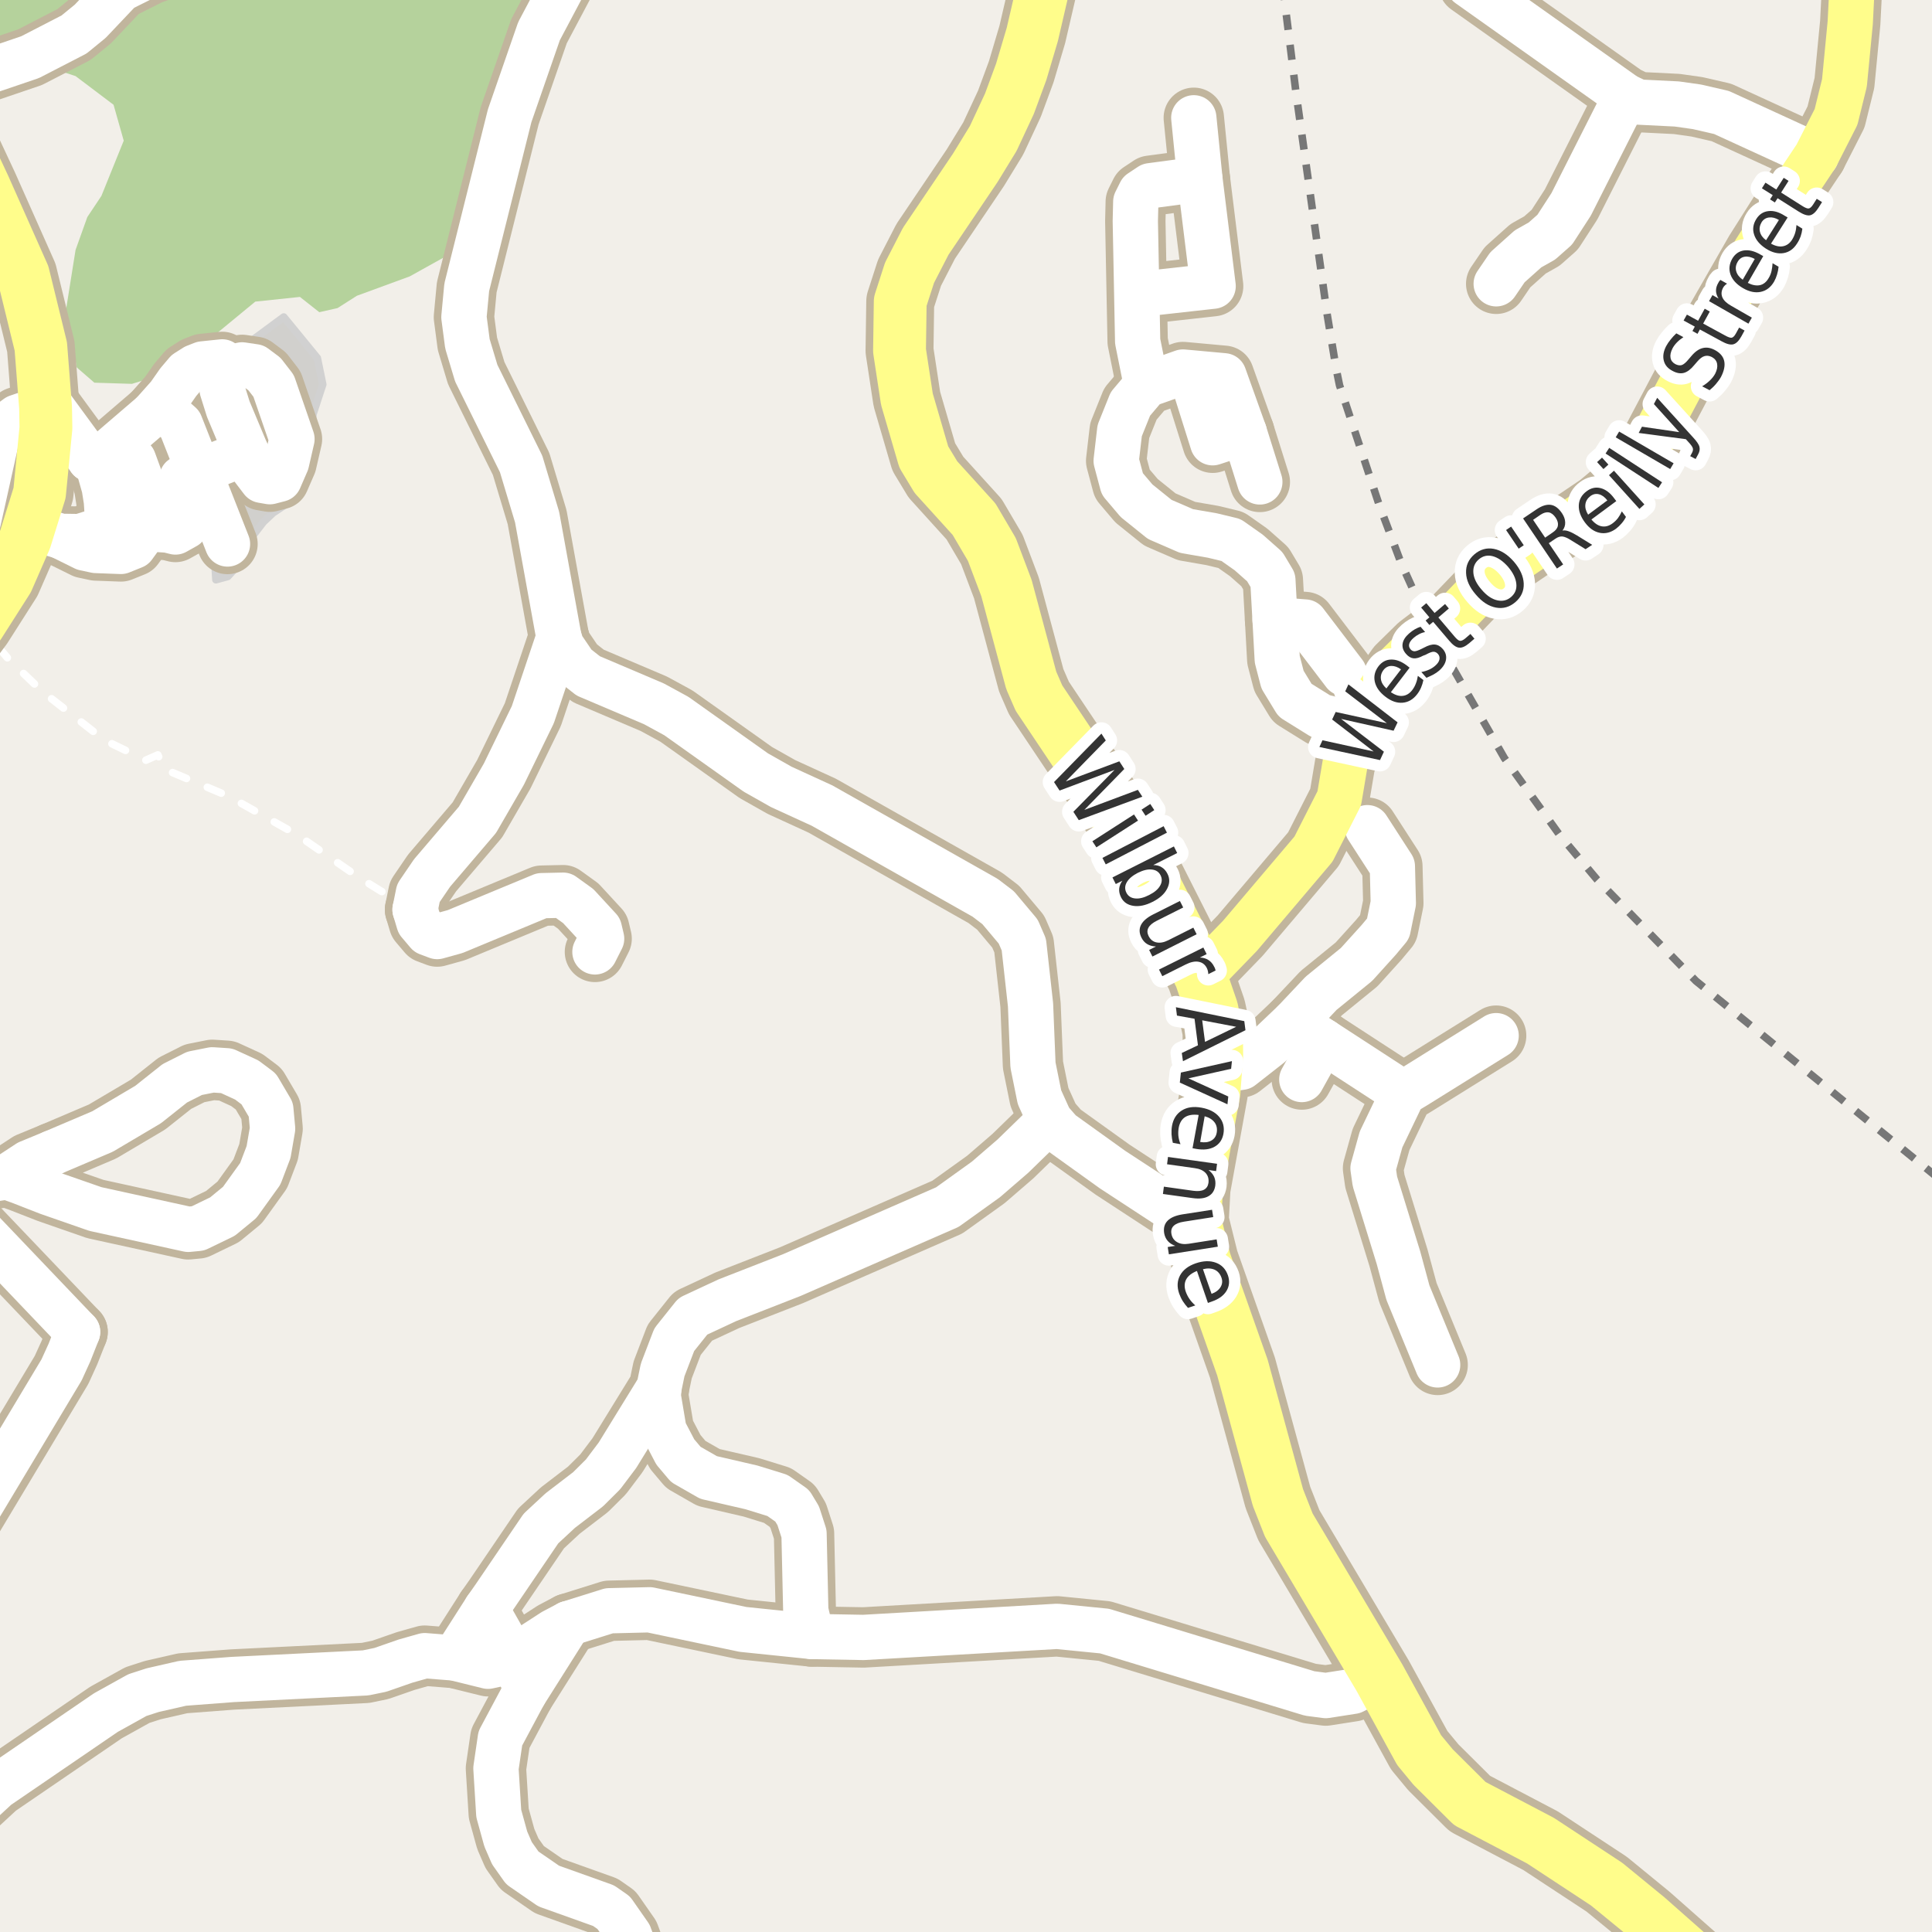 <?xml version="1.0" encoding="UTF-8"?>
<svg xmlns="http://www.w3.org/2000/svg" xmlns:xlink="http://www.w3.org/1999/xlink" width="256pt" height="256pt" viewBox="0 0 256 256" version="1.1">
<g id="surface2">
<rect x="0" y="0" width="256" height="256" style="fill:rgb(94.902%,93.725%,91.373%);fill-opacity:1;stroke:none;"/>
<path style=" stroke:none;fill-rule:evenodd;fill:rgb(70.98%,82.353%,61.176%);fill-opacity:1;" d="M -4 -4 L -3.926 -4 L -4 -3.879 L -4 5.508 L 10.012 10.082 L 15.047 13.883 L 16.395 18.641 L 13.438 25.957 L 11.57 28.762 L 10.012 33.117 L 8.77 40.902 L 10.168 48.684 L 12.504 50.707 L 17.484 50.863 L 23.555 48.992 L 28.535 44.324 L 33.828 39.965 L 39.742 39.344 L 42.309 41.367 L 44.723 40.824 L 47.293 39.188 L 54.297 36.621 L 59.199 33.895 L 61.922 29.379 L 63.09 23.391 L 65.191 13.582 L 69.473 4.164 L 73.516 -3.848 L 73.605 -4 Z M -4 -4 "/>
<path style=" stroke:none;fill-rule:evenodd;fill:rgb(81.961%,81.569%,80.392%);fill-opacity:1;" d="M 10.234 61.379 L 11.02 70.172 L 14.328 69.918 L 25.891 69.027 L 26.031 70.598 L 28.25 70.957 L 28.609 76.82 L 30.18 76.391 L 31.754 74.672 L 33.469 71.027 L 34.898 69.168 L 36.188 67.953 L 38.543 66.383 L 39.547 64.453 L 40.832 60.234 L 41.477 54.871 L 42.766 50.941 L 42.047 47.438 L 37.598 42.004 L 33.219 45.238 L 31.914 46.203 L 30.18 46.488 L 28.25 46.148 L 25.711 47.469 L 14.594 57.801 L 13.094 58.875 L 11.52 58.805 Z M 10.234 61.379 "/>
<path style="fill:none;stroke-width:1;stroke-linecap:round;stroke-linejoin:round;stroke:rgb(81.961%,81.961%,81.961%);stroke-opacity:1;stroke-miterlimit:10;" d="M 10.234 61.379 L 11.02 70.172 L 14.328 69.918 L 25.891 69.027 L 26.031 70.598 L 28.25 70.957 L 28.609 76.82 L 30.18 76.391 L 31.754 74.672 L 33.469 71.027 L 34.898 69.168 L 36.188 67.953 L 38.543 66.383 L 39.547 64.453 L 40.832 60.234 L 41.477 54.871 L 42.766 50.941 L 42.047 47.438 L 37.598 42.004 L 33.219 45.238 L 31.914 46.203 L 30.18 46.488 L 28.25 46.148 L 25.711 47.469 L 14.594 57.801 L 13.094 58.875 L 11.52 58.805 L 10.234 61.379 "/>
<path style="fill:none;stroke-width:1;stroke-linecap:butt;stroke-linejoin:round;stroke:rgb(46.667%,46.667%,46.667%);stroke-opacity:1;stroke-dasharray:2,2;stroke-miterlimit:10;" d="M 190.562 85.109 L 199.332 100.441 L 206.676 110.664 L 211.582 116.504 L 224.723 129.984 L 257 156.242 "/>
<path style="fill:none;stroke-width:1;stroke-linecap:butt;stroke-linejoin:round;stroke:rgb(46.667%,46.667%,46.667%);stroke-opacity:1;stroke-dasharray:2,2;stroke-miterlimit:10;" d="M 169.949 -2 L 171.734 12.336 L 175.863 41.711 L 177.074 49.004 L 177.492 51.039 L 180.496 60.094 L 182.703 66.766 L 185.668 74.645 L 189.078 82.176 "/>
<path style="fill:none;stroke-width:1;stroke-linecap:butt;stroke-linejoin:round;stroke:rgb(46.667%,46.667%,46.667%);stroke-opacity:1;stroke-dasharray:2,2;stroke-miterlimit:10;" d="M 189.078 82.176 L 190.562 85.109 "/>
<path style="fill:none;stroke-width:1;stroke-linecap:round;stroke-linejoin:round;stroke:rgb(100%,100%,100%);stroke-opacity:1;stroke-dasharray:2,3;stroke-miterlimit:10;" d="M 54.996 120.527 L 50.449 118.055 L 47.609 116.301 L 39.406 110.633 L 30.34 105.527 L 21.742 101.895 L 20.918 100.027 L 19.32 100.734 L 13.844 98.074 L 5.641 91.656 L 1.098 87.301 L -2 83.641 "/>
<path style="fill:none;stroke-width:8;stroke-linecap:round;stroke-linejoin:round;stroke:rgb(75.686%,70.98%,61.569%);stroke-opacity:1;stroke-miterlimit:10;" d="M 175.324 137.953 L 172.496 143.043 "/>
<path style="fill:none;stroke-width:8;stroke-linecap:round;stroke-linejoin:round;stroke:rgb(75.686%,70.98%,61.569%);stroke-opacity:1;stroke-miterlimit:10;" d="M 26.352 62.453 L 32.668 59.98 "/>
<path style="fill:none;stroke-width:8;stroke-linecap:round;stroke-linejoin:round;stroke:rgb(75.686%,70.98%,61.569%);stroke-opacity:1;stroke-miterlimit:10;" d="M 164.871 57.293 L 166.934 63.859 "/>
<path style="fill:none;stroke-width:8;stroke-linecap:round;stroke-linejoin:round;stroke:rgb(75.686%,70.98%,61.569%);stroke-opacity:1;stroke-miterlimit:10;" d="M 158.996 23.734 L 158.184 15.609 "/>
<path style="fill:none;stroke-width:8;stroke-linecap:round;stroke-linejoin:round;stroke:rgb(75.686%,70.98%,61.569%);stroke-opacity:1;stroke-miterlimit:10;" d="M 168.953 82.109 L 172.934 82.422 L 178.121 89.23 "/>
<path style="fill:none;stroke-width:8;stroke-linecap:round;stroke-linejoin:round;stroke:rgb(75.686%,70.98%,61.569%);stroke-opacity:1;stroke-miterlimit:10;" d="M 20.242 54.816 L 22.371 52.422 L 23.621 50.637 L 24.727 49.332 L 25.855 48.617 L 26.855 48.223 L 29.445 47.953 L 30.43 48.742 "/>
<path style="fill:none;stroke-width:8;stroke-linecap:round;stroke-linejoin:round;stroke:rgb(75.686%,70.98%,61.569%);stroke-opacity:1;stroke-miterlimit:10;" d="M 171.453 135.434 L 175.324 137.953 L 185.934 144.855 "/>
<path style="fill:none;stroke-width:8;stroke-linecap:round;stroke-linejoin:round;stroke:rgb(75.686%,70.98%,61.569%);stroke-opacity:1;stroke-miterlimit:10;" d="M 14.359 70.816 L 16.863 70.691 L 19.234 70.289 L 20.367 69.688 L 20.352 68.223 L 17.707 60.984 L 13.434 62.129 "/>
<path style="fill:none;stroke-width:8;stroke-linecap:round;stroke-linejoin:round;stroke:rgb(75.686%,70.98%,61.569%);stroke-opacity:1;stroke-miterlimit:10;" d="M 8.055 71.066 L 11.199 72.621 L 12.699 72.941 L 16.023 73.066 L 17.707 72.387 L 19.234 70.289 L 20.598 70.137 L 22.246 70.242 L 23.246 70.492 L 24.586 69.742 L 24.461 68.043 L 24.246 66.863 L 23.926 65.043 L 24.105 63.359 L 25.102 62.789 L 26.352 62.453 "/>
<path style="fill:none;stroke-width:8;stroke-linecap:round;stroke-linejoin:round;stroke:rgb(75.686%,70.98%,61.569%);stroke-opacity:1;stroke-miterlimit:10;" d="M -9 156.289 L -0.262 165.441 L 10.281 176.492 "/>
<path style="fill:none;stroke-width:8;stroke-linecap:round;stroke-linejoin:round;stroke:rgb(75.686%,70.98%,61.569%);stroke-opacity:1;stroke-miterlimit:10;" d="M 5.941 52.723 L 11.895 60.844 L 12.949 61.555 L 13.809 64.594 L 14.094 66.383 L 14.328 69.918 L 10.574 71.102 L 8.055 71.066 L 3.848 69.809 "/>
<path style="fill:none;stroke-width:8;stroke-linecap:round;stroke-linejoin:round;stroke:rgb(75.686%,70.98%,61.569%);stroke-opacity:1;stroke-miterlimit:10;" d="M 11.895 60.844 L 12.949 60.574 L 14.398 59.84 L 15.738 58.68 L 20.242 54.816 L 22.137 54.676 L 23.891 56.211 L 26.352 62.453 L 30.145 72.082 "/>
<path style="fill:none;stroke-width:8;stroke-linecap:round;stroke-linejoin:round;stroke:rgb(75.686%,70.98%,61.569%);stroke-opacity:1;stroke-miterlimit:10;" d="M 29.285 49.887 L 30.43 48.742 L 32.074 48.348 L 33.754 48.598 L 35.043 49.562 L 36.258 51.133 L 38.688 58.176 L 37.973 61.285 L 37.008 63.504 L 35.758 63.828 L 34.719 63.648 L 33.574 62.145 L 32.668 59.98 L 30.25 54.211 L 29.43 51.602 L 29.285 49.887 "/>
<path style="fill:none;stroke-width:8;stroke-linecap:round;stroke-linejoin:round;stroke:rgb(75.686%,70.98%,61.569%);stroke-opacity:1;stroke-miterlimit:10;" d="M 161.07 141.91 L 164.496 141.418 L 168.246 138.48 L 171.453 135.434 L 175.059 131.609 L 179.746 127.793 L 182.684 124.543 L 183.934 123.043 L 184.621 119.668 L 184.496 114.797 L 181.184 109.672 "/>
<path style="fill:none;stroke-width:8;stroke-linecap:round;stroke-linejoin:round;stroke:rgb(75.686%,70.98%,61.569%);stroke-opacity:1;stroke-miterlimit:10;" d="M 190.496 180.859 L 186.559 171.293 L 185.309 166.668 L 182.184 156.547 L 181.934 154.797 L 182.996 150.98 L 185.934 144.855 L 187.496 143.922 L 198.246 137.23 "/>
<path style="fill:none;stroke-width:8;stroke-linecap:round;stroke-linejoin:round;stroke:rgb(75.686%,70.98%,61.569%);stroke-opacity:1;stroke-miterlimit:10;" d="M 151.906 51.008 L 150.746 45.23 L 150.625 39.043 L 150.434 29.297 L 150.496 26.734 L 151.121 25.48 L 152.434 24.609 L 158.996 23.734 L 160.746 37.918 L 150.625 39.043 "/>
<path style="fill:none;stroke-width:8;stroke-linecap:round;stroke-linejoin:round;stroke:rgb(75.686%,70.98%,61.569%);stroke-opacity:1;stroke-miterlimit:10;" d="M 245.465 -2.91 L 250.496 -5.66 L 255.246 -6.473 L 259.621 -6.348 L 264 -6.312 "/>
<path style="fill:none;stroke-width:8;stroke-linecap:round;stroke-linejoin:round;stroke:rgb(75.686%,70.98%,61.569%);stroke-opacity:1;stroke-miterlimit:10;" d="M -8.176 11.707 L 3.988 7.574 L 9.812 4.57 L 11.957 2.816 L 15.965 -1.414 L 19.902 -3.387 L 26.684 -5.828 L 29.012 -8.051 L 29.75 -9 "/>
<path style="fill:none;stroke-width:8;stroke-linecap:round;stroke-linejoin:round;stroke:rgb(75.686%,70.98%,61.569%);stroke-opacity:1;stroke-miterlimit:10;" d="M -9 206.145 L -5.062 203.57 L 8.156 181.52 L 9.199 179.23 L 10.281 176.492 "/>
<path style="fill:none;stroke-width:8;stroke-linecap:round;stroke-linejoin:round;stroke:rgb(75.686%,70.98%,61.569%);stroke-opacity:1;stroke-miterlimit:10;" d="M 64.41 213.18 L 68.043 219.602 "/>
<path style="fill:none;stroke-width:8;stroke-linecap:round;stroke-linejoin:round;stroke:rgb(75.686%,70.98%,61.569%);stroke-opacity:1;stroke-miterlimit:10;" d="M 75.336 215.121 L 69.441 224.453 "/>
<path style="fill:none;stroke-width:8;stroke-linecap:round;stroke-linejoin:round;stroke:rgb(75.686%,70.98%,61.569%);stroke-opacity:1;stroke-miterlimit:10;" d="M 215.426 12.75 L 208.18 27.086 L 206.012 30.434 L 204.312 31.938 L 202.473 32.973 L 199.746 35.414 L 198.254 37.605 "/>
<path style="fill:none;stroke-width:8;stroke-linecap:round;stroke-linejoin:round;stroke:rgb(75.686%,70.98%,61.569%);stroke-opacity:1;stroke-miterlimit:10;" d="M 78.832 126.133 L 79.719 124.379 L 79.414 123.094 L 76.617 120.059 L 74.613 118.617 L 71.773 118.68 L 60.309 123.438 L 57.93 124.098 L 56.672 123.625 L 55.508 122.25 L 54.996 120.527 "/>
<path style="fill:none;stroke-width:8;stroke-linecap:round;stroke-linejoin:round;stroke:rgb(75.686%,70.98%,61.569%);stroke-opacity:1;stroke-miterlimit:10;" d="M 54.996 120.527 L 55.438 118.336 L 57.254 115.672 L 63.266 108.629 L 66.762 102.582 L 70.605 94.691 L 74.055 84.422 "/>
<path style="fill:none;stroke-width:8;stroke-linecap:round;stroke-linejoin:round;stroke:rgb(75.686%,70.98%,61.569%);stroke-opacity:1;stroke-miterlimit:10;" d="M 107.562 216.844 L 106.77 213.434 L 106.539 203.223 L 105.77 200.844 L 104.977 199.527 L 103.02 198.152 L 99.57 197.086 L 93.887 195.773 L 90.879 194.051 L 89.48 192.391 L 87.988 189.539 L 87.223 185 L 87.312 183.902 "/>
<path style="fill:none;stroke-width:8;stroke-linecap:round;stroke-linejoin:round;stroke:rgb(75.686%,70.98%,61.569%);stroke-opacity:1;stroke-miterlimit:10;" d="M 6.039 53.984 L 2.285 55.27 L 0.68 56.457 L -0.395 57.961 L -2.863 69.047 L -5.285 74.402 L -6.988 77.031 L -9 79.258 "/>
<path style="fill:none;stroke-width:8;stroke-linecap:round;stroke-linejoin:round;stroke:rgb(75.686%,70.98%,61.569%);stroke-opacity:1;stroke-miterlimit:10;" d="M 240.656 20.66 L 228.102 14.902 L 224.84 14.152 L 222.184 13.777 L 217.082 13.523 L 215.426 12.75 L 194.605 -2.02 "/>
<path style="fill:none;stroke-width:8;stroke-linecap:round;stroke-linejoin:round;stroke:rgb(75.686%,70.98%,61.569%);stroke-opacity:1;stroke-miterlimit:10;" d="M 6.969 152.746 L 13.586 149.93 L 19.621 146.359 L 23.164 143.543 L 25.773 142.227 L 28.129 141.758 L 30.039 141.883 L 32.695 143.102 L 34.281 144.293 L 35.887 147.02 L 36.121 149.555 L 35.586 152.652 L 34.488 155.535 L 31.762 159.324 L 29.48 161.203 L 26.242 162.77 L 24.938 162.895 L 12.633 160.199 L 6.34 158.008 L 2.566 156.535 L 0.895 155.949 "/>
<path style="fill:none;stroke-width:8;stroke-linecap:round;stroke-linejoin:round;stroke:rgb(75.686%,70.98%,61.569%);stroke-opacity:1;stroke-miterlimit:10;" d="M 180.031 96.195 L 175.023 94.91 L 171.598 92.781 L 169.941 90.059 L 169.242 87.363 L 168.953 82.109 L 168.66 76.875 L 167.59 75.09 L 165.469 73.211 L 163.113 71.551 L 160.645 70.957 L 157.219 70.363 L 153.676 68.828 L 150.602 66.352 L 148.715 64.129 L 147.898 61.062 L 148.363 57.055 L 149.785 53.516 L 151.906 51.008 L 156.746 49.297 L 157.762 49.387 L 162.184 49.793 L 164.871 57.293 L 160.684 58.668 L 157.762 49.387 "/>
<path style="fill:none;stroke-width:8;stroke-linecap:round;stroke-linejoin:round;stroke:rgb(75.686%,70.98%,61.569%);stroke-opacity:1;stroke-miterlimit:10;" d="M -9 156.023 L -2.652 156.504 L 0.895 155.949 L 3.777 154.062 L 6.969 152.746 "/>
<path style="fill:none;stroke-width:8;stroke-linecap:round;stroke-linejoin:round;stroke:rgb(75.686%,70.98%,61.569%);stroke-opacity:1;stroke-miterlimit:10;" d="M 60.238 219.695 L 64.41 213.18 L 65.527 211.586 L 71.68 202.535 L 74.242 200.156 L 77.922 197.336 L 79.906 195.363 L 81.816 192.828 L 87.312 183.902 L 87.805 181.523 L 89.34 177.516 L 91.812 174.418 L 96.379 172.289 L 104.883 168.969 L 125.527 159.949 L 130.633 156.285 L 134.219 153.188 L 139.113 148.426 "/>
<path style="fill:none;stroke-width:8;stroke-linecap:round;stroke-linejoin:round;stroke:rgb(75.686%,70.98%,61.569%);stroke-opacity:1;stroke-miterlimit:10;" d="M 68.043 219.602 L 69.488 223.234 L 69.441 224.453 L 66.297 230.34 L 65.715 234.316 L 66.086 240.297 L 67.02 243.68 L 67.836 245.559 L 69.207 247.5 L 72.703 249.91 L 79.973 252.508 L 81.324 253.449 L 83.398 256.422 L 84.145 258.457 L 84.52 260.617 L 84.566 262.809 L 84.371 264 "/>
<path style="fill:none;stroke-width:8;stroke-linecap:round;stroke-linejoin:round;stroke:rgb(75.686%,70.98%,61.569%);stroke-opacity:1;stroke-miterlimit:10;" d="M 182.781 222.293 L 179.285 224.109 L 175.676 224.672 L 173.531 224.391 L 146.359 216.125 L 140.07 215.5 L 114.414 216.969 L 107.562 216.844 L 98.453 215.906 L 86.078 213.305 L 80.719 213.434 L 75.336 215.121 L 73.309 216.188 L 68.043 219.602 L 65.809 220.539 L 64.664 220.789 L 60.238 219.695 L 56.277 219.383 L 53.738 220.102 L 50.406 221.262 L 48.445 221.668 L 30.809 222.543 L 24.215 223.043 L 20.23 223.953 L 18.203 224.609 L 14.031 226.926 L -0.395 236.789 L -3.68 239.828 "/>
<path style="fill:none;stroke-width:8;stroke-linecap:round;stroke-linejoin:round;stroke:rgb(75.686%,70.98%,61.569%);stroke-opacity:1;stroke-miterlimit:10;" d="M 158.316 161.234 L 155.543 160.293 L 147.41 154.973 L 140.512 150.023 L 139.113 148.426 L 137.738 145.391 L 136.875 141.129 L 136.551 133.145 L 135.664 125.16 L 134.918 123.438 L 132.262 120.277 L 130.539 118.961 L 108.938 106.75 L 103.531 104.273 L 100.152 102.363 L 89.621 94.879 L 86.637 93.254 L 77.945 89.559 L 76.152 88.148 L 74.43 85.613 L 74.055 84.422 L 71.168 68.516 L 69.047 61.469 L 63.105 49.445 L 61.938 45.559 L 61.473 42.023 L 61.844 38.074 L 67.531 15.34 L 71.422 4.129 L 76.664 -5.766 L 78.59 -9 "/>
<path style="fill:none;stroke-width:8;stroke-linecap:round;stroke-linejoin:round;stroke:rgb(75.686%,70.98%,61.569%);stroke-opacity:1;stroke-miterlimit:10;" d="M 159.082 129.387 L 164.328 123.973 L 174.043 112.512 L 177.461 105.781 L 178.223 101.25 L 180.031 96.195 L 182.453 92.094 L 185.129 88.281 L 187.938 85.52 L 189.633 84.234 L 192.41 82 L 196.223 78.031 L 200.316 74.559 L 211.805 66.793 L 214.547 64.504 L 215.801 63.379 L 218.066 59.906 L 226.918 43.145 L 232.566 33.285 L 238.918 23.266 L 240.656 20.66 L 243.285 15.5 L 244.398 10.988 L 245.164 3.031 L 245.465 -2.91 L 245.578 -5.172 L 245.781 -9 "/>
<path style="fill:none;stroke-width:9;stroke-linecap:round;stroke-linejoin:round;stroke:rgb(75.686%,70.98%,61.569%);stroke-opacity:1;stroke-miterlimit:10;" d="M -10 92.445 L -2.77 82.73 L 0.98 76.844 L 3.336 71.457 L 3.848 69.809 L 5.246 65.32 L 6.086 56.707 L 6.039 53.984 L 5.941 52.723 L 5.41 45.906 L 3.078 36.387 L -2.117 24.703 L -6.125 16.125 L -8.176 11.707 L -10 7.5 "/>
<path style="fill:none;stroke-width:9;stroke-linecap:round;stroke-linejoin:round;stroke:rgb(75.686%,70.98%,61.569%);stroke-opacity:1;stroke-miterlimit:10;" d="M 230.914 265 L 226.543 261.371 L 218.316 254.105 L 212.887 249.66 L 204.125 243.898 L 194.758 238.98 L 189.91 234.16 L 188.047 231.906 L 182.781 222.293 L 170.781 202.098 L 169.336 198.434 L 164.629 181.211 L 159.621 167.027 L 158.316 161.766 L 158.547 157.445 L 160.855 144.762 L 161.07 141.91 L 161.227 139.879 L 161.191 136.625 L 160.574 133.711 L 159.082 129.387 L 149.762 110.945 L 143.727 101.551 L 137.668 92.5 L 136.645 90.152 L 133.359 77.91 L 131.426 72.805 L 129.07 68.797 L 124.016 63.223 L 122.406 60.559 L 120.168 52.887 L 119.191 46.469 L 119.285 39.953 L 120.52 36.133 L 122.664 31.969 L 129.234 22.23 L 131.609 18.348 L 133.754 13.746 L 135.316 9.516 L 136.785 4.57 L 140.168 -10 "/>
<path style="fill:none;stroke-width:6;stroke-linecap:round;stroke-linejoin:round;stroke:rgb(100%,100%,100%);stroke-opacity:1;stroke-miterlimit:10;" d="M 175.324 137.953 L 172.496 143.043 "/>
<path style="fill:none;stroke-width:6;stroke-linecap:round;stroke-linejoin:round;stroke:rgb(100%,100%,100%);stroke-opacity:1;stroke-miterlimit:10;" d="M 26.352 62.453 L 32.668 59.98 "/>
<path style="fill:none;stroke-width:6;stroke-linecap:round;stroke-linejoin:round;stroke:rgb(100%,100%,100%);stroke-opacity:1;stroke-miterlimit:10;" d="M 164.871 57.293 L 166.934 63.859 "/>
<path style="fill:none;stroke-width:6;stroke-linecap:round;stroke-linejoin:round;stroke:rgb(100%,100%,100%);stroke-opacity:1;stroke-miterlimit:10;" d="M 158.996 23.734 L 158.184 15.609 "/>
<path style="fill:none;stroke-width:6;stroke-linecap:round;stroke-linejoin:round;stroke:rgb(100%,100%,100%);stroke-opacity:1;stroke-miterlimit:10;" d="M 168.953 82.109 L 172.934 82.422 L 178.121 89.23 "/>
<path style="fill:none;stroke-width:6;stroke-linecap:round;stroke-linejoin:round;stroke:rgb(100%,100%,100%);stroke-opacity:1;stroke-miterlimit:10;" d="M 20.242 54.816 L 22.371 52.422 L 23.621 50.637 L 24.727 49.332 L 25.855 48.617 L 26.855 48.223 L 29.445 47.953 L 30.43 48.742 "/>
<path style="fill:none;stroke-width:6;stroke-linecap:round;stroke-linejoin:round;stroke:rgb(100%,100%,100%);stroke-opacity:1;stroke-miterlimit:10;" d="M 171.453 135.434 L 175.324 137.953 L 185.934 144.855 "/>
<path style="fill:none;stroke-width:6;stroke-linecap:round;stroke-linejoin:round;stroke:rgb(100%,100%,100%);stroke-opacity:1;stroke-miterlimit:10;" d="M 14.359 70.816 L 16.863 70.691 L 19.234 70.289 L 20.367 69.688 L 20.352 68.223 L 17.707 60.984 L 13.434 62.129 "/>
<path style="fill:none;stroke-width:6;stroke-linecap:round;stroke-linejoin:round;stroke:rgb(100%,100%,100%);stroke-opacity:1;stroke-miterlimit:10;" d="M 8.055 71.066 L 11.199 72.621 L 12.699 72.941 L 16.023 73.066 L 17.707 72.387 L 19.234 70.289 L 20.598 70.137 L 22.246 70.242 L 23.246 70.492 L 24.586 69.742 L 24.461 68.043 L 24.246 66.863 L 23.926 65.043 L 24.105 63.359 L 25.102 62.789 L 26.352 62.453 "/>
<path style="fill:none;stroke-width:6;stroke-linecap:round;stroke-linejoin:round;stroke:rgb(100%,100%,100%);stroke-opacity:1;stroke-miterlimit:10;" d="M -9 156.289 L -0.262 165.441 L 10.281 176.492 "/>
<path style="fill:none;stroke-width:6;stroke-linecap:round;stroke-linejoin:round;stroke:rgb(100%,100%,100%);stroke-opacity:1;stroke-miterlimit:10;" d="M 5.941 52.723 L 11.895 60.844 L 12.949 61.555 L 13.809 64.594 L 14.094 66.383 L 14.328 69.918 L 10.574 71.102 L 8.055 71.066 L 3.848 69.809 "/>
<path style="fill:none;stroke-width:6;stroke-linecap:round;stroke-linejoin:round;stroke:rgb(100%,100%,100%);stroke-opacity:1;stroke-miterlimit:10;" d="M 11.895 60.844 L 12.949 60.574 L 14.398 59.84 L 15.738 58.68 L 20.242 54.816 L 22.137 54.676 L 23.891 56.211 L 26.352 62.453 L 30.145 72.082 "/>
<path style="fill:none;stroke-width:6;stroke-linecap:round;stroke-linejoin:round;stroke:rgb(100%,100%,100%);stroke-opacity:1;stroke-miterlimit:10;" d="M 29.285 49.887 L 30.43 48.742 L 32.074 48.348 L 33.754 48.598 L 35.043 49.562 L 36.258 51.133 L 38.688 58.176 L 37.973 61.285 L 37.008 63.504 L 35.758 63.828 L 34.719 63.648 L 33.574 62.145 L 32.668 59.98 L 30.25 54.211 L 29.43 51.602 L 29.285 49.887 "/>
<path style="fill:none;stroke-width:6;stroke-linecap:round;stroke-linejoin:round;stroke:rgb(100%,100%,100%);stroke-opacity:1;stroke-miterlimit:10;" d="M 161.07 141.91 L 164.496 141.418 L 168.246 138.48 L 171.453 135.434 L 175.059 131.609 L 179.746 127.793 L 182.684 124.543 L 183.934 123.043 L 184.621 119.668 L 184.496 114.797 L 181.184 109.672 "/>
<path style="fill:none;stroke-width:6;stroke-linecap:round;stroke-linejoin:round;stroke:rgb(100%,100%,100%);stroke-opacity:1;stroke-miterlimit:10;" d="M 190.496 180.859 L 186.559 171.293 L 185.309 166.668 L 182.184 156.547 L 181.934 154.797 L 182.996 150.98 L 185.934 144.855 L 187.496 143.922 L 198.246 137.23 "/>
<path style="fill:none;stroke-width:6;stroke-linecap:round;stroke-linejoin:round;stroke:rgb(100%,100%,100%);stroke-opacity:1;stroke-miterlimit:10;" d="M 151.906 51.008 L 150.746 45.23 L 150.625 39.043 L 150.434 29.297 L 150.496 26.734 L 151.121 25.48 L 152.434 24.609 L 158.996 23.734 L 160.746 37.918 L 150.625 39.043 "/>
<path style="fill:none;stroke-width:6;stroke-linecap:round;stroke-linejoin:round;stroke:rgb(100%,100%,100%);stroke-opacity:1;stroke-miterlimit:10;" d="M 245.465 -2.91 L 250.496 -5.66 L 255.246 -6.473 L 259.621 -6.348 L 264 -6.312 "/>
<path style="fill:none;stroke-width:6;stroke-linecap:round;stroke-linejoin:round;stroke:rgb(100%,100%,100%);stroke-opacity:1;stroke-miterlimit:10;" d="M -8.176 11.707 L 3.988 7.574 L 9.812 4.57 L 11.957 2.816 L 15.965 -1.414 L 19.902 -3.387 L 26.684 -5.828 L 29.012 -8.051 L 29.75 -9 "/>
<path style="fill:none;stroke-width:6;stroke-linecap:round;stroke-linejoin:round;stroke:rgb(100%,100%,100%);stroke-opacity:1;stroke-miterlimit:10;" d="M -9 206.145 L -5.062 203.57 L 8.156 181.52 L 9.199 179.23 L 10.281 176.492 "/>
<path style="fill:none;stroke-width:6;stroke-linecap:round;stroke-linejoin:round;stroke:rgb(100%,100%,100%);stroke-opacity:1;stroke-miterlimit:10;" d="M 64.41 213.18 L 68.043 219.602 "/>
<path style="fill:none;stroke-width:6;stroke-linecap:round;stroke-linejoin:round;stroke:rgb(100%,100%,100%);stroke-opacity:1;stroke-miterlimit:10;" d="M 75.336 215.121 L 69.441 224.453 "/>
<path style="fill:none;stroke-width:6;stroke-linecap:round;stroke-linejoin:round;stroke:rgb(100%,100%,100%);stroke-opacity:1;stroke-miterlimit:10;" d="M 215.426 12.75 L 208.18 27.086 L 206.012 30.434 L 204.312 31.938 L 202.473 32.973 L 199.746 35.414 L 198.254 37.605 "/>
<path style="fill:none;stroke-width:6;stroke-linecap:round;stroke-linejoin:round;stroke:rgb(100%,100%,100%);stroke-opacity:1;stroke-miterlimit:10;" d="M 78.832 126.133 L 79.719 124.379 L 79.414 123.094 L 76.617 120.059 L 74.613 118.617 L 71.773 118.68 L 60.309 123.438 L 57.93 124.098 L 56.672 123.625 L 55.508 122.25 L 54.996 120.527 "/>
<path style="fill:none;stroke-width:6;stroke-linecap:round;stroke-linejoin:round;stroke:rgb(100%,100%,100%);stroke-opacity:1;stroke-miterlimit:10;" d="M 54.996 120.527 L 55.438 118.336 L 57.254 115.672 L 63.266 108.629 L 66.762 102.582 L 70.605 94.691 L 74.055 84.422 "/>
<path style="fill:none;stroke-width:6;stroke-linecap:round;stroke-linejoin:round;stroke:rgb(100%,100%,100%);stroke-opacity:1;stroke-miterlimit:10;" d="M 107.562 216.844 L 106.77 213.434 L 106.539 203.223 L 105.77 200.844 L 104.977 199.527 L 103.02 198.152 L 99.57 197.086 L 93.887 195.773 L 90.879 194.051 L 89.48 192.391 L 87.988 189.539 L 87.223 185 L 87.312 183.902 "/>
<path style="fill:none;stroke-width:6;stroke-linecap:round;stroke-linejoin:round;stroke:rgb(100%,100%,100%);stroke-opacity:1;stroke-miterlimit:10;" d="M 6.039 53.984 L 2.285 55.27 L 0.68 56.457 L -0.395 57.961 L -2.863 69.047 L -5.285 74.402 L -6.988 77.031 L -9 79.258 "/>
<path style="fill:none;stroke-width:6;stroke-linecap:round;stroke-linejoin:round;stroke:rgb(100%,100%,100%);stroke-opacity:1;stroke-miterlimit:10;" d="M 240.656 20.66 L 228.102 14.902 L 224.84 14.152 L 222.184 13.777 L 217.082 13.523 L 215.426 12.75 L 194.605 -2.02 "/>
<path style="fill:none;stroke-width:6;stroke-linecap:round;stroke-linejoin:round;stroke:rgb(100%,100%,100%);stroke-opacity:1;stroke-miterlimit:10;" d="M 6.969 152.746 L 13.586 149.93 L 19.621 146.359 L 23.164 143.543 L 25.773 142.227 L 28.129 141.758 L 30.039 141.883 L 32.695 143.102 L 34.281 144.293 L 35.887 147.02 L 36.121 149.555 L 35.586 152.652 L 34.488 155.535 L 31.762 159.324 L 29.48 161.203 L 26.242 162.77 L 24.938 162.895 L 12.633 160.199 L 6.34 158.008 L 2.566 156.535 L 0.895 155.949 "/>
<path style="fill:none;stroke-width:6;stroke-linecap:round;stroke-linejoin:round;stroke:rgb(100%,100%,100%);stroke-opacity:1;stroke-miterlimit:10;" d="M 180.031 96.195 L 175.023 94.91 L 171.598 92.781 L 169.941 90.059 L 169.242 87.363 L 168.953 82.109 L 168.66 76.875 L 167.59 75.09 L 165.469 73.211 L 163.113 71.551 L 160.645 70.957 L 157.219 70.363 L 153.676 68.828 L 150.602 66.352 L 148.715 64.129 L 147.898 61.062 L 148.363 57.055 L 149.785 53.516 L 151.906 51.008 L 156.746 49.297 L 157.762 49.387 L 162.184 49.793 L 164.871 57.293 L 160.684 58.668 L 157.762 49.387 "/>
<path style="fill:none;stroke-width:6;stroke-linecap:round;stroke-linejoin:round;stroke:rgb(100%,100%,100%);stroke-opacity:1;stroke-miterlimit:10;" d="M -9 156.023 L -2.652 156.504 L 0.895 155.949 L 3.777 154.062 L 6.969 152.746 "/>
<path style="fill:none;stroke-width:6;stroke-linecap:round;stroke-linejoin:round;stroke:rgb(100%,100%,100%);stroke-opacity:1;stroke-miterlimit:10;" d="M 60.238 219.695 L 64.41 213.18 L 65.527 211.586 L 71.68 202.535 L 74.242 200.156 L 77.922 197.336 L 79.906 195.363 L 81.816 192.828 L 87.312 183.902 L 87.805 181.523 L 89.34 177.516 L 91.812 174.418 L 96.379 172.289 L 104.883 168.969 L 125.527 159.949 L 130.633 156.285 L 134.219 153.188 L 139.113 148.426 "/>
<path style="fill:none;stroke-width:6;stroke-linecap:round;stroke-linejoin:round;stroke:rgb(100%,100%,100%);stroke-opacity:1;stroke-miterlimit:10;" d="M 68.043 219.602 L 69.488 223.234 L 69.441 224.453 L 66.297 230.34 L 65.715 234.316 L 66.086 240.297 L 67.02 243.68 L 67.836 245.559 L 69.207 247.5 L 72.703 249.91 L 79.973 252.508 L 81.324 253.449 L 83.398 256.422 L 84.145 258.457 L 84.52 260.617 L 84.566 262.809 L 84.371 264 "/>
<path style="fill:none;stroke-width:6;stroke-linecap:round;stroke-linejoin:round;stroke:rgb(100%,100%,100%);stroke-opacity:1;stroke-miterlimit:10;" d="M 182.781 222.293 L 179.285 224.109 L 175.676 224.672 L 173.531 224.391 L 146.359 216.125 L 140.07 215.5 L 114.414 216.969 L 107.562 216.844 L 98.453 215.906 L 86.078 213.305 L 80.719 213.434 L 75.336 215.121 L 73.309 216.188 L 68.043 219.602 L 65.809 220.539 L 64.664 220.789 L 60.238 219.695 L 56.277 219.383 L 53.738 220.102 L 50.406 221.262 L 48.445 221.668 L 30.809 222.543 L 24.215 223.043 L 20.23 223.953 L 18.203 224.609 L 14.031 226.926 L -0.395 236.789 L -3.68 239.828 "/>
<path style="fill:none;stroke-width:6;stroke-linecap:round;stroke-linejoin:round;stroke:rgb(100%,100%,100%);stroke-opacity:1;stroke-miterlimit:10;" d="M 158.316 161.234 L 155.543 160.293 L 147.41 154.973 L 140.512 150.023 L 139.113 148.426 L 137.738 145.391 L 136.875 141.129 L 136.551 133.145 L 135.664 125.16 L 134.918 123.438 L 132.262 120.277 L 130.539 118.961 L 108.938 106.75 L 103.531 104.273 L 100.152 102.363 L 89.621 94.879 L 86.637 93.254 L 77.945 89.559 L 76.152 88.148 L 74.43 85.613 L 74.055 84.422 L 71.168 68.516 L 69.047 61.469 L 63.105 49.445 L 61.938 45.559 L 61.473 42.023 L 61.844 38.074 L 67.531 15.34 L 71.422 4.129 L 76.664 -5.766 L 78.59 -9 "/>
<path style="fill:none;stroke-width:6;stroke-linecap:round;stroke-linejoin:round;stroke:rgb(100%,99.216%,54.51%);stroke-opacity:1;stroke-miterlimit:10;" d="M 159.082 129.387 L 164.328 123.973 L 174.043 112.512 L 177.461 105.781 L 178.223 101.25 L 180.031 96.195 L 182.453 92.094 L 185.129 88.281 L 187.938 85.52 L 189.633 84.234 L 192.41 82 L 196.223 78.031 L 200.316 74.559 L 211.805 66.793 L 214.547 64.504 L 215.801 63.379 L 218.066 59.906 L 226.918 43.145 L 232.566 33.285 L 238.918 23.266 L 240.656 20.66 L 243.285 15.5 L 244.398 10.988 L 245.164 3.031 L 245.465 -2.91 L 245.578 -5.172 L 245.781 -9 "/>
<path style="fill:none;stroke-width:7;stroke-linecap:round;stroke-linejoin:round;stroke:rgb(100%,99.216%,54.51%);stroke-opacity:1;stroke-miterlimit:10;" d="M -10 92.445 L -2.77 82.73 L 0.98 76.844 L 3.336 71.457 L 3.848 69.809 L 5.246 65.32 L 6.086 56.707 L 6.039 53.984 L 5.941 52.723 L 5.41 45.906 L 3.078 36.387 L -2.117 24.703 L -6.125 16.125 L -8.176 11.707 L -10 7.5 "/>
<path style="fill:none;stroke-width:7;stroke-linecap:round;stroke-linejoin:round;stroke:rgb(100%,99.216%,54.51%);stroke-opacity:1;stroke-miterlimit:10;" d="M 230.914 265 L 226.543 261.371 L 218.316 254.105 L 212.887 249.66 L 204.125 243.898 L 194.758 238.98 L 189.91 234.16 L 188.047 231.906 L 182.781 222.293 L 170.781 202.098 L 169.336 198.434 L 164.629 181.211 L 159.621 167.027 L 158.316 161.766 L 158.547 157.445 L 160.855 144.762 L 161.07 141.91 L 161.227 139.879 L 161.191 136.625 L 160.574 133.711 L 159.082 129.387 L 149.762 110.945 L 143.727 101.551 L 137.668 92.5 L 136.645 90.152 L 133.359 77.91 L 131.426 72.805 L 129.07 68.797 L 124.016 63.223 L 122.406 60.559 L 120.168 52.887 L 119.191 46.469 L 119.285 39.953 L 120.52 36.133 L 122.664 31.969 L 129.234 22.23 L 131.609 18.348 L 133.754 13.746 L 135.316 9.516 L 136.785 4.57 L 140.168 -10 "/>
<path style="fill:none;stroke-width:3;stroke-linecap:round;stroke-linejoin:round;stroke:rgb(100%,100%,100%);stroke-opacity:1;stroke-miterlimit:10;" d="M 145.945 97.207 L 146.523 98.113 L 141.227 103.535 L 148.32 100.879 L 148.977 101.895 L 143.68 107.316 L 150.773 104.66 L 151.367 105.566 L 142.945 108.676 L 142.227 107.566 L 147.68 102.02 L 140.398 104.754 L 139.664 103.629 Z M 150.262 107.922 L 150.793 108.734 L 145.277 112.281 L 144.746 111.469 Z M 152.418 106.531 L 152.949 107.344 L 151.793 108.094 L 151.262 107.281 Z M 154.188 109.473 L 154.625 110.332 L 146.516 114.535 L 146.078 113.676 Z M 152.266 118.594 C 152.973 118.238 153.457 117.828 153.719 117.359 C 153.988 116.898 154.008 116.441 153.781 115.984 C 153.551 115.523 153.164 115.273 152.625 115.219 C 152.094 115.156 151.473 115.305 150.766 115.656 C 150.066 116.02 149.582 116.43 149.312 116.891 C 149.039 117.359 149.02 117.82 149.25 118.281 C 149.477 118.738 149.863 118.992 150.406 119.047 C 150.945 119.109 151.566 118.957 152.266 118.594 Z M 152.812 114.625 C 153.258 114.625 153.633 114.727 153.938 114.922 C 154.25 115.109 154.504 115.398 154.703 115.797 C 155.023 116.43 155.004 117.094 154.641 117.781 C 154.285 118.469 153.645 119.039 152.719 119.5 C 151.801 119.969 150.957 120.145 150.188 120.031 C 149.414 119.914 148.867 119.539 148.547 118.906 C 148.348 118.508 148.266 118.129 148.297 117.766 C 148.328 117.398 148.469 117.047 148.719 116.703 L 147.844 117.141 L 147.406 116.266 L 155.547 112.156 L 155.984 113.031 Z M 152.797 121.168 L 156.344 119.387 L 156.781 120.246 L 153.266 122.012 C 152.711 122.293 152.348 122.598 152.172 122.934 C 151.992 123.266 152 123.625 152.188 124.012 C 152.426 124.488 152.773 124.777 153.234 124.871 C 153.703 124.973 154.223 124.879 154.797 124.59 L 158.125 122.918 L 158.562 123.793 L 152.703 126.746 L 152.266 125.871 L 153.172 125.418 C 152.703 125.395 152.312 125.285 152 125.09 C 151.688 124.902 151.438 124.621 151.25 124.246 C 150.945 123.641 150.926 123.078 151.188 122.559 C 151.457 122.035 151.992 121.574 152.797 121.168 Z M 157.578 121.48 Z M 160.105 129.082 C 160.105 128.965 160.09 128.84 160.059 128.707 C 160.035 128.57 159.988 128.43 159.918 128.285 C 159.676 127.805 159.312 127.527 158.824 127.441 C 158.344 127.348 157.77 127.469 157.105 127.801 L 154.012 129.348 L 153.574 128.473 L 159.449 125.551 L 159.887 126.426 L 158.98 126.879 C 159.426 126.891 159.809 127 160.121 127.207 C 160.441 127.406 160.703 127.711 160.902 128.129 C 160.941 128.191 160.973 128.258 160.996 128.332 C 161.027 128.414 161.051 128.504 161.074 128.598 Z M 163.797 136.055 L 159.297 135.195 L 159.672 138.055 Z M 164.875 135.305 L 165.031 136.508 L 156.75 140.617 L 156.594 139.523 L 158.734 138.508 L 158.281 134.992 L 155.953 134.57 L 155.812 133.461 Z M 163.238 140.605 L 163.129 141.621 L 157.473 142.887 L 162.754 145.293 L 162.645 146.324 L 156.332 143.449 L 156.473 142.121 Z M 158.516 152.238 L 158.016 152.145 L 158.828 147.738 C 158.078 147.645 157.477 147.738 157.031 148.02 C 156.594 148.309 156.312 148.773 156.188 149.41 C 156.125 149.785 156.109 150.148 156.141 150.504 C 156.18 150.855 156.273 151.227 156.422 151.613 L 155.406 151.426 C 155.312 151.051 155.258 150.676 155.234 150.301 C 155.215 149.926 155.234 149.551 155.297 149.176 C 155.465 148.258 155.898 147.582 156.594 147.145 C 157.289 146.707 158.156 146.582 159.188 146.77 C 160.238 146.957 161.023 147.363 161.547 147.988 C 162.078 148.621 162.266 149.379 162.109 150.254 C 161.961 151.035 161.566 151.602 160.922 151.957 C 160.285 152.309 159.484 152.402 158.516 152.238 Z M 159.031 151.316 C 159.602 151.418 160.086 151.363 160.484 151.145 C 160.891 150.926 161.133 150.574 161.219 150.098 C 161.312 149.566 161.219 149.105 160.938 148.723 C 160.656 148.348 160.219 148.074 159.625 147.91 Z M 158.031 158.754 L 154.094 158.207 L 154.219 157.238 L 158.109 157.785 C 158.723 157.867 159.195 157.82 159.531 157.645 C 159.863 157.465 160.062 157.168 160.125 156.754 C 160.195 156.223 160.07 155.777 159.75 155.426 C 159.426 155.082 158.945 154.867 158.312 154.785 L 154.641 154.27 L 154.766 153.301 L 161.266 154.207 L 161.141 155.176 L 160.141 155.035 C 160.492 155.316 160.742 155.621 160.891 155.957 C 161.035 156.301 161.082 156.68 161.031 157.098 C 160.938 157.754 160.633 158.223 160.125 158.504 C 159.625 158.793 158.926 158.879 158.031 158.754 Z M 156.68 160.91 L 160.602 160.301 L 160.758 161.27 L 156.867 161.879 C 156.262 161.973 155.82 162.148 155.539 162.41 C 155.258 162.668 155.148 163.012 155.211 163.441 C 155.293 163.961 155.543 164.34 155.961 164.582 C 156.375 164.832 156.902 164.902 157.539 164.801 L 161.211 164.223 L 161.367 165.191 L 154.883 166.207 L 154.727 165.238 L 155.727 165.082 C 155.297 164.926 154.965 164.707 154.727 164.426 C 154.484 164.145 154.328 163.801 154.258 163.395 C 154.152 162.715 154.305 162.168 154.711 161.754 C 155.125 161.336 155.781 161.055 156.68 160.91 Z M 161.133 162.691 Z M 160.539 172.473 L 160.055 172.645 L 158.602 168.41 C 157.902 168.691 157.43 169.059 157.18 169.52 C 156.93 169.988 156.906 170.527 157.117 171.145 C 157.242 171.496 157.406 171.824 157.617 172.129 C 157.824 172.43 158.078 172.711 158.383 172.973 L 157.414 173.301 C 157.164 173.027 156.934 172.73 156.727 172.41 C 156.527 172.086 156.367 171.746 156.242 171.395 C 155.938 170.508 155.98 169.707 156.367 168.988 C 156.762 168.27 157.453 167.738 158.445 167.395 C 159.453 167.051 160.344 167.027 161.117 167.316 C 161.887 167.598 162.418 168.16 162.711 169.004 C 162.961 169.754 162.891 170.441 162.508 171.066 C 162.121 171.691 161.465 172.16 160.539 172.473 Z M 160.539 171.441 C 161.09 171.242 161.484 170.945 161.727 170.551 C 161.965 170.164 162.008 169.746 161.852 169.301 C 161.672 168.789 161.367 168.434 160.93 168.238 C 160.5 168.051 159.992 168.027 159.398 168.176 Z M 160.539 171.441 "/>
<path style=" stroke:none;fill-rule:evenodd;fill:rgb(20%,20%,20%);fill-opacity:1;" d="M 145.945 97.207 L 146.523 98.113 L 141.227 103.535 L 148.32 100.879 L 148.977 101.895 L 143.68 107.316 L 150.773 104.66 L 151.367 105.566 L 142.945 108.676 L 142.227 107.566 L 147.68 102.02 L 140.398 104.754 L 139.664 103.629 Z M 150.262 107.922 L 150.793 108.734 L 145.277 112.281 L 144.746 111.469 Z M 152.418 106.531 L 152.949 107.344 L 151.793 108.094 L 151.262 107.281 Z M 154.188 109.473 L 154.625 110.332 L 146.516 114.535 L 146.078 113.676 Z M 152.266 118.594 C 152.973 118.238 153.457 117.828 153.719 117.359 C 153.988 116.898 154.008 116.441 153.781 115.984 C 153.551 115.523 153.164 115.273 152.625 115.219 C 152.094 115.156 151.473 115.305 150.766 115.656 C 150.066 116.02 149.582 116.43 149.312 116.891 C 149.039 117.359 149.02 117.82 149.25 118.281 C 149.477 118.738 149.863 118.992 150.406 119.047 C 150.945 119.109 151.566 118.957 152.266 118.594 Z M 152.812 114.625 C 153.258 114.625 153.633 114.727 153.938 114.922 C 154.25 115.109 154.504 115.398 154.703 115.797 C 155.023 116.43 155.004 117.094 154.641 117.781 C 154.285 118.469 153.645 119.039 152.719 119.5 C 151.801 119.969 150.957 120.145 150.188 120.031 C 149.414 119.914 148.867 119.539 148.547 118.906 C 148.348 118.508 148.266 118.129 148.297 117.766 C 148.328 117.398 148.469 117.047 148.719 116.703 L 147.844 117.141 L 147.406 116.266 L 155.547 112.156 L 155.984 113.031 Z M 152.797 121.168 L 156.344 119.387 L 156.781 120.246 L 153.266 122.012 C 152.711 122.293 152.348 122.598 152.172 122.934 C 151.992 123.266 152 123.625 152.188 124.012 C 152.426 124.488 152.773 124.777 153.234 124.871 C 153.703 124.973 154.223 124.879 154.797 124.59 L 158.125 122.918 L 158.562 123.793 L 152.703 126.746 L 152.266 125.871 L 153.172 125.418 C 152.703 125.395 152.312 125.285 152 125.09 C 151.688 124.902 151.438 124.621 151.25 124.246 C 150.945 123.641 150.926 123.078 151.188 122.559 C 151.457 122.035 151.992 121.574 152.797 121.168 Z M 157.578 121.48 Z M 160.105 129.082 C 160.105 128.965 160.09 128.84 160.059 128.707 C 160.035 128.57 159.988 128.43 159.918 128.285 C 159.676 127.805 159.312 127.527 158.824 127.441 C 158.344 127.348 157.77 127.469 157.105 127.801 L 154.012 129.348 L 153.574 128.473 L 159.449 125.551 L 159.887 126.426 L 158.98 126.879 C 159.426 126.891 159.809 127 160.121 127.207 C 160.441 127.406 160.703 127.711 160.902 128.129 C 160.941 128.191 160.973 128.258 160.996 128.332 C 161.027 128.414 161.051 128.504 161.074 128.598 Z M 163.797 136.055 L 159.297 135.195 L 159.672 138.055 Z M 164.875 135.305 L 165.031 136.508 L 156.75 140.617 L 156.594 139.523 L 158.734 138.508 L 158.281 134.992 L 155.953 134.57 L 155.812 133.461 Z M 163.238 140.605 L 163.129 141.621 L 157.473 142.887 L 162.754 145.293 L 162.645 146.324 L 156.332 143.449 L 156.473 142.121 Z M 158.516 152.238 L 158.016 152.145 L 158.828 147.738 C 158.078 147.645 157.477 147.738 157.031 148.02 C 156.594 148.309 156.312 148.773 156.188 149.41 C 156.125 149.785 156.109 150.148 156.141 150.504 C 156.18 150.855 156.273 151.227 156.422 151.613 L 155.406 151.426 C 155.312 151.051 155.258 150.676 155.234 150.301 C 155.215 149.926 155.234 149.551 155.297 149.176 C 155.465 148.258 155.898 147.582 156.594 147.145 C 157.289 146.707 158.156 146.582 159.188 146.77 C 160.238 146.957 161.023 147.363 161.547 147.988 C 162.078 148.621 162.266 149.379 162.109 150.254 C 161.961 151.035 161.566 151.602 160.922 151.957 C 160.285 152.309 159.484 152.402 158.516 152.238 Z M 159.031 151.316 C 159.602 151.418 160.086 151.363 160.484 151.145 C 160.891 150.926 161.133 150.574 161.219 150.098 C 161.312 149.566 161.219 149.105 160.938 148.723 C 160.656 148.348 160.219 148.074 159.625 147.91 Z M 158.031 158.754 L 154.094 158.207 L 154.219 157.238 L 158.109 157.785 C 158.723 157.867 159.195 157.82 159.531 157.645 C 159.863 157.465 160.062 157.168 160.125 156.754 C 160.195 156.223 160.07 155.777 159.75 155.426 C 159.426 155.082 158.945 154.867 158.312 154.785 L 154.641 154.27 L 154.766 153.301 L 161.266 154.207 L 161.141 155.176 L 160.141 155.035 C 160.492 155.316 160.742 155.621 160.891 155.957 C 161.035 156.301 161.082 156.68 161.031 157.098 C 160.938 157.754 160.633 158.223 160.125 158.504 C 159.625 158.793 158.926 158.879 158.031 158.754 Z M 156.68 160.91 L 160.602 160.301 L 160.758 161.27 L 156.867 161.879 C 156.262 161.973 155.82 162.148 155.539 162.41 C 155.258 162.668 155.148 163.012 155.211 163.441 C 155.293 163.961 155.543 164.34 155.961 164.582 C 156.375 164.832 156.902 164.902 157.539 164.801 L 161.211 164.223 L 161.367 165.191 L 154.883 166.207 L 154.727 165.238 L 155.727 165.082 C 155.297 164.926 154.965 164.707 154.727 164.426 C 154.484 164.145 154.328 163.801 154.258 163.395 C 154.152 162.715 154.305 162.168 154.711 161.754 C 155.125 161.336 155.781 161.055 156.68 160.91 Z M 161.133 162.691 Z M 160.539 172.473 L 160.055 172.645 L 158.602 168.41 C 157.902 168.691 157.43 169.059 157.18 169.52 C 156.93 169.988 156.906 170.527 157.117 171.145 C 157.242 171.496 157.406 171.824 157.617 172.129 C 157.824 172.43 158.078 172.711 158.383 172.973 L 157.414 173.301 C 157.164 173.027 156.934 172.73 156.727 172.41 C 156.527 172.086 156.367 171.746 156.242 171.395 C 155.938 170.508 155.98 169.707 156.367 168.988 C 156.762 168.27 157.453 167.738 158.445 167.395 C 159.453 167.051 160.344 167.027 161.117 167.316 C 161.887 167.598 162.418 168.16 162.711 169.004 C 162.961 169.754 162.891 170.441 162.508 171.066 C 162.121 171.691 161.465 172.16 160.539 172.473 Z M 160.539 171.441 C 161.09 171.242 161.484 170.945 161.727 170.551 C 161.965 170.164 162.008 169.746 161.852 169.301 C 161.672 168.789 161.367 168.434 160.93 168.238 C 160.5 168.051 159.992 168.027 159.398 168.176 Z M 160.539 171.441 "/>
<path style="fill:none;stroke-width:3;stroke-linecap:round;stroke-linejoin:round;stroke:rgb(100%,100%,100%);stroke-opacity:1;stroke-miterlimit:10;" d="M 174.828 98.98 L 175.234 98.09 L 182.016 99.574 L 176.516 95.34 L 176.984 94.34 L 183.766 95.824 L 178.25 91.605 L 178.672 90.684 L 185.188 95.715 L 184.656 96.824 L 177.703 95.262 L 183.375 99.605 L 182.859 100.715 Z M 186.406 88.176 L 186.781 88.473 L 184.297 91.723 C 184.859 92.098 185.383 92.262 185.859 92.207 C 186.348 92.156 186.77 91.902 187.125 91.441 C 187.332 91.172 187.492 90.879 187.609 90.566 C 187.734 90.254 187.82 89.918 187.875 89.551 L 188.609 90.113 C 188.535 90.469 188.43 90.801 188.297 91.113 C 188.16 91.426 187.988 91.719 187.781 91.988 C 187.25 92.676 186.609 93.051 185.859 93.113 C 185.109 93.176 184.355 92.918 183.594 92.332 C 182.812 91.738 182.34 91.078 182.172 90.348 C 182.008 89.621 182.168 88.934 182.656 88.285 C 183.105 87.703 183.664 87.406 184.328 87.395 C 184.996 87.375 185.688 87.637 186.406 88.176 Z M 185.641 88.691 C 185.195 88.379 184.766 88.23 184.359 88.238 C 183.945 88.25 183.602 88.426 183.328 88.77 C 183.027 89.168 182.914 89.582 182.984 90.02 C 183.047 90.449 183.289 90.848 183.703 91.223 Z M 188.227 83.047 L 188.836 83.75 C 188.547 83.805 188.281 83.898 188.039 84.031 C 187.789 84.156 187.555 84.312 187.336 84.5 C 186.992 84.793 186.789 85.07 186.727 85.328 C 186.656 85.578 186.719 85.82 186.914 86.047 C 187.062 86.215 187.238 86.297 187.445 86.297 C 187.656 86.289 187.977 86.172 188.414 85.953 L 188.695 85.812 C 189.266 85.5 189.746 85.367 190.133 85.406 C 190.516 85.438 190.871 85.641 191.195 86.016 C 191.547 86.434 191.684 86.898 191.602 87.406 C 191.516 87.918 191.215 88.402 190.695 88.859 C 190.477 89.047 190.227 89.219 189.945 89.375 C 189.664 89.523 189.352 89.668 189.008 89.812 L 188.336 89.047 C 188.711 88.977 189.047 88.871 189.352 88.734 C 189.652 88.602 189.922 88.43 190.164 88.219 C 190.477 87.949 190.664 87.68 190.727 87.406 C 190.789 87.125 190.73 86.883 190.555 86.672 C 190.375 86.465 190.172 86.359 189.945 86.359 C 189.727 86.359 189.371 86.496 188.883 86.766 L 188.586 86.875 C 188.086 87.148 187.66 87.266 187.305 87.234 C 186.941 87.195 186.609 86.996 186.305 86.641 C 185.93 86.215 185.781 85.766 185.852 85.297 C 185.926 84.828 186.211 84.375 186.711 83.938 C 186.961 83.719 187.211 83.539 187.461 83.391 C 187.711 83.246 187.969 83.133 188.227 83.047 Z M 188.996 79.926 L 190.09 81.223 L 191.48 80.035 L 191.98 80.629 L 190.59 81.816 L 192.699 84.301 C 193.012 84.676 193.254 84.879 193.434 84.91 C 193.621 84.941 193.859 84.84 194.152 84.598 L 194.84 84.004 L 195.371 84.629 L 194.684 85.223 C 194.152 85.672 193.691 85.871 193.309 85.816 C 192.922 85.766 192.492 85.453 192.012 84.879 L 189.902 82.395 L 189.402 82.816 L 188.902 82.223 L 189.402 81.801 L 188.309 80.504 Z M 195.934 74.133 C 195.402 74.594 195.168 75.188 195.23 75.914 C 195.293 76.633 195.66 77.375 196.324 78.133 C 196.98 78.906 197.664 79.375 198.371 79.539 C 199.078 79.707 199.699 79.562 200.23 79.102 C 200.77 78.633 201 78.047 200.918 77.336 C 200.844 76.617 200.48 75.875 199.824 75.102 C 199.156 74.344 198.473 73.875 197.777 73.695 C 197.09 73.52 196.477 73.664 195.934 74.133 Z M 195.355 73.461 C 196.129 72.797 196.988 72.551 197.934 72.727 C 198.879 72.906 199.77 73.473 200.605 74.43 C 201.426 75.391 201.859 76.352 201.902 77.32 C 201.941 78.289 201.578 79.109 200.809 79.773 C 200.035 80.441 199.172 80.688 198.215 80.508 C 197.27 80.332 196.383 79.758 195.559 78.789 C 194.727 77.832 194.293 76.875 194.262 75.914 C 194.223 74.945 194.586 74.129 195.355 73.461 Z M 200.234 69.777 L 201.906 72.246 L 201.234 72.699 L 199.562 70.23 Z M 207.035 70.305 C 207.254 70.254 207.512 70.281 207.816 70.383 C 208.129 70.488 208.496 70.672 208.926 70.93 L 210.973 72.195 L 210.098 72.773 L 208.176 71.586 C 207.684 71.273 207.293 71.109 207.004 71.086 C 206.723 71.066 206.418 71.164 206.098 71.383 L 205.223 71.977 L 207.129 74.789 L 206.301 75.336 L 201.816 68.695 L 203.645 67.461 C 204.332 67.004 204.953 66.816 205.504 66.898 C 206.043 66.984 206.535 67.352 206.973 68.008 C 207.242 68.414 207.383 68.816 207.395 69.211 C 207.414 69.609 207.293 69.973 207.035 70.305 Z M 203.145 68.883 L 204.738 71.242 L 205.738 70.555 C 206.133 70.297 206.363 70 206.426 69.664 C 206.488 69.332 206.387 68.973 206.129 68.586 C 205.855 68.191 205.559 67.961 205.238 67.898 C 204.906 67.836 204.543 67.938 204.145 68.195 Z M 213.871 66.008 L 214.168 66.398 L 210.871 68.836 C 211.309 69.359 211.766 69.66 212.246 69.742 C 212.723 69.828 213.199 69.695 213.668 69.352 C 213.949 69.145 214.188 68.91 214.387 68.648 C 214.582 68.379 214.754 68.082 214.902 67.758 L 215.449 68.492 C 215.293 68.805 215.098 69.094 214.871 69.352 C 214.652 69.613 214.406 69.848 214.137 70.055 C 213.438 70.566 212.719 70.75 211.98 70.602 C 211.242 70.457 210.586 70 210.012 69.227 C 209.43 68.445 209.16 67.68 209.199 66.93 C 209.242 66.18 209.59 65.566 210.246 65.086 C 210.832 64.648 211.441 64.516 212.09 64.68 C 212.746 64.848 213.34 65.289 213.871 66.008 Z M 212.98 66.305 C 212.645 65.867 212.277 65.598 211.871 65.492 C 211.473 65.391 211.102 65.469 210.746 65.727 C 210.352 66.031 210.129 66.395 210.074 66.82 C 210.012 67.25 210.133 67.707 210.434 68.195 Z M 213.199 62.965 L 213.855 62.371 L 217.887 66.84 L 217.23 67.434 Z M 211.621 61.23 L 212.277 60.637 L 213.121 61.559 L 212.465 62.152 Z M 212.746 60.094 L 213.23 59.344 L 220.23 63.906 L 219.746 64.656 Z M 214.09 57.949 L 214.543 57.184 L 221.762 61.387 L 221.309 62.152 Z M 224.289 57.898 C 224.809 58.453 225.105 58.883 225.18 59.195 C 225.262 59.508 225.211 59.836 225.023 60.18 L 224.68 60.82 L 223.961 60.445 L 224.211 59.977 C 224.324 59.758 224.355 59.562 224.305 59.383 C 224.25 59.195 224.055 58.922 223.711 58.555 L 223.383 58.195 L 217.133 57.367 L 217.57 56.539 L 222.508 57.258 L 219.148 53.539 L 219.586 52.711 Z M 222.121 44.172 L 223.059 44.672 C 222.715 44.902 222.426 45.141 222.184 45.391 C 221.945 45.641 221.758 45.898 221.621 46.156 C 221.371 46.637 221.285 47.059 221.355 47.422 C 221.418 47.777 221.633 48.055 221.996 48.25 C 222.309 48.406 222.59 48.449 222.84 48.375 C 223.09 48.293 223.395 48.039 223.746 47.609 L 224.121 47.172 C 224.602 46.602 225.098 46.25 225.605 46.125 C 226.117 45.992 226.652 46.074 227.215 46.375 C 227.91 46.742 228.328 47.227 228.465 47.828 C 228.598 48.434 228.457 49.137 228.043 49.938 C 227.875 50.242 227.66 50.543 227.402 50.844 C 227.152 51.148 226.859 51.434 226.527 51.703 L 225.543 51.188 C 225.941 50.949 226.277 50.695 226.559 50.422 C 226.848 50.152 227.082 49.855 227.262 49.531 C 227.512 49.043 227.598 48.605 227.527 48.219 C 227.465 47.836 227.234 47.531 226.84 47.312 C 226.488 47.137 226.16 47.094 225.855 47.188 C 225.555 47.273 225.238 47.512 224.902 47.906 L 224.512 48.359 C 224.043 48.934 223.586 49.281 223.137 49.406 C 222.68 49.531 222.18 49.449 221.637 49.156 C 221.004 48.836 220.613 48.383 220.465 47.797 C 220.309 47.203 220.414 46.559 220.777 45.859 C 220.945 45.547 221.145 45.258 221.371 44.984 C 221.59 44.703 221.84 44.434 222.121 44.172 Z M 223.523 41.688 L 225.008 42.5 L 225.883 40.906 L 226.555 41.281 L 225.68 42.875 L 228.555 44.438 C 228.984 44.68 229.285 44.781 229.461 44.75 C 229.648 44.711 229.828 44.527 230.008 44.203 L 230.445 43.406 L 231.164 43.797 L 230.727 44.594 C 230.391 45.188 230.039 45.531 229.664 45.625 C 229.289 45.719 228.773 45.586 228.117 45.219 L 225.242 43.656 L 224.93 44.234 L 224.258 43.859 L 224.57 43.281 L 223.086 42.469 Z M 228.848 37.59 C 228.746 37.645 228.652 37.715 228.566 37.809 C 228.473 37.895 228.395 37.992 228.332 38.105 C 228.082 38.555 228.047 38.988 228.223 39.402 C 228.402 39.809 228.785 40.18 229.379 40.512 L 232.129 42.09 L 231.676 42.887 L 226.457 39.902 L 226.91 39.105 L 227.723 39.559 C 227.504 39.227 227.391 38.887 227.379 38.543 C 227.371 38.191 227.473 37.832 227.691 37.465 C 227.723 37.402 227.762 37.34 227.801 37.277 C 227.844 37.215 227.895 37.152 227.957 37.09 Z M 233.219 33.703 L 233.641 33.938 L 231.594 37.484 C 232.199 37.789 232.742 37.887 233.219 37.781 C 233.688 37.668 234.066 37.355 234.359 36.844 C 234.535 36.555 234.66 36.246 234.734 35.922 C 234.805 35.602 234.852 35.25 234.875 34.875 L 235.672 35.344 C 235.641 35.699 235.57 36.043 235.469 36.375 C 235.375 36.699 235.242 37.012 235.078 37.312 C 234.641 38.062 234.051 38.516 233.312 38.672 C 232.586 38.828 231.805 38.668 230.969 38.188 C 230.125 37.699 229.574 37.105 229.312 36.406 C 229.055 35.699 229.125 34.992 229.531 34.281 C 229.898 33.656 230.406 33.293 231.062 33.188 C 231.719 33.086 232.438 33.258 233.219 33.703 Z M 232.516 34.312 C 232.039 34.055 231.594 33.953 231.188 34.016 C 230.781 34.078 230.469 34.305 230.25 34.688 C 230 35.117 229.938 35.539 230.062 35.953 C 230.18 36.371 230.465 36.742 230.922 37.062 Z M 236.449 28.566 L 236.871 28.816 L 234.668 32.285 C 235.254 32.609 235.785 32.723 236.262 32.629 C 236.75 32.535 237.152 32.246 237.465 31.754 C 237.641 31.465 237.777 31.16 237.871 30.848 C 237.965 30.527 238.02 30.184 238.043 29.816 L 238.824 30.301 C 238.781 30.656 238.703 31 238.59 31.332 C 238.473 31.656 238.324 31.957 238.137 32.238 C 237.676 32.98 237.078 33.41 236.34 33.535 C 235.602 33.66 234.824 33.469 234.012 32.957 C 233.191 32.426 232.664 31.809 232.434 31.098 C 232.195 30.391 232.293 29.691 232.73 29.004 C 233.117 28.391 233.648 28.047 234.324 27.973 C 234.992 27.891 235.699 28.09 236.449 28.566 Z M 235.715 29.145 C 235.258 28.875 234.824 28.766 234.418 28.816 C 234.004 28.859 233.676 29.062 233.434 29.426 C 233.176 29.855 233.098 30.281 233.199 30.707 C 233.305 31.137 233.574 31.512 234.012 31.832 Z M 233.93 24.203 L 235.367 25.109 L 236.352 23.562 L 236.992 23.969 L 236.008 25.516 L 238.773 27.266 C 239.18 27.527 239.473 27.648 239.648 27.625 C 239.836 27.605 240.031 27.434 240.242 27.109 L 240.727 26.344 L 241.43 26.781 L 240.945 27.547 C 240.57 28.133 240.195 28.461 239.82 28.531 C 239.445 28.594 238.941 28.422 238.305 28.016 L 235.539 26.266 L 235.18 26.828 L 234.539 26.422 L 234.898 25.859 L 233.461 24.953 Z M 233.93 24.203 "/>
<path style=" stroke:none;fill-rule:evenodd;fill:rgb(20%,20%,20%);fill-opacity:1;" d="M 174.828 98.98 L 175.234 98.09 L 182.016 99.574 L 176.516 95.34 L 176.984 94.34 L 183.766 95.824 L 178.25 91.605 L 178.672 90.684 L 185.188 95.715 L 184.656 96.824 L 177.703 95.262 L 183.375 99.605 L 182.859 100.715 Z M 186.406 88.176 L 186.781 88.473 L 184.297 91.723 C 184.859 92.098 185.383 92.262 185.859 92.207 C 186.348 92.156 186.77 91.902 187.125 91.441 C 187.332 91.172 187.492 90.879 187.609 90.566 C 187.734 90.254 187.82 89.918 187.875 89.551 L 188.609 90.113 C 188.535 90.469 188.43 90.801 188.297 91.113 C 188.16 91.426 187.988 91.719 187.781 91.988 C 187.25 92.676 186.609 93.051 185.859 93.113 C 185.109 93.176 184.355 92.918 183.594 92.332 C 182.812 91.738 182.34 91.078 182.172 90.348 C 182.008 89.621 182.168 88.934 182.656 88.285 C 183.105 87.703 183.664 87.406 184.328 87.395 C 184.996 87.375 185.688 87.637 186.406 88.176 Z M 185.641 88.691 C 185.195 88.379 184.766 88.23 184.359 88.238 C 183.945 88.25 183.602 88.426 183.328 88.77 C 183.027 89.168 182.914 89.582 182.984 90.02 C 183.047 90.449 183.289 90.848 183.703 91.223 Z M 188.227 83.047 L 188.836 83.75 C 188.547 83.805 188.281 83.898 188.039 84.031 C 187.789 84.156 187.555 84.312 187.336 84.5 C 186.992 84.793 186.789 85.07 186.727 85.328 C 186.656 85.578 186.719 85.82 186.914 86.047 C 187.062 86.215 187.238 86.297 187.445 86.297 C 187.656 86.289 187.977 86.172 188.414 85.953 L 188.695 85.812 C 189.266 85.5 189.746 85.367 190.133 85.406 C 190.516 85.438 190.871 85.641 191.195 86.016 C 191.547 86.434 191.684 86.898 191.602 87.406 C 191.516 87.918 191.215 88.402 190.695 88.859 C 190.477 89.047 190.227 89.219 189.945 89.375 C 189.664 89.523 189.352 89.668 189.008 89.812 L 188.336 89.047 C 188.711 88.977 189.047 88.871 189.352 88.734 C 189.652 88.602 189.922 88.43 190.164 88.219 C 190.477 87.949 190.664 87.68 190.727 87.406 C 190.789 87.125 190.73 86.883 190.555 86.672 C 190.375 86.465 190.172 86.359 189.945 86.359 C 189.727 86.359 189.371 86.496 188.883 86.766 L 188.586 86.875 C 188.086 87.148 187.66 87.266 187.305 87.234 C 186.941 87.195 186.609 86.996 186.305 86.641 C 185.93 86.215 185.781 85.766 185.852 85.297 C 185.926 84.828 186.211 84.375 186.711 83.938 C 186.961 83.719 187.211 83.539 187.461 83.391 C 187.711 83.246 187.969 83.133 188.227 83.047 Z M 188.996 79.926 L 190.09 81.223 L 191.48 80.035 L 191.98 80.629 L 190.59 81.816 L 192.699 84.301 C 193.012 84.676 193.254 84.879 193.434 84.91 C 193.621 84.941 193.859 84.84 194.152 84.598 L 194.84 84.004 L 195.371 84.629 L 194.684 85.223 C 194.152 85.672 193.691 85.871 193.309 85.816 C 192.922 85.766 192.492 85.453 192.012 84.879 L 189.902 82.395 L 189.402 82.816 L 188.902 82.223 L 189.402 81.801 L 188.309 80.504 Z M 195.934 74.133 C 195.402 74.594 195.168 75.188 195.23 75.914 C 195.293 76.633 195.66 77.375 196.324 78.133 C 196.98 78.906 197.664 79.375 198.371 79.539 C 199.078 79.707 199.699 79.562 200.23 79.102 C 200.77 78.633 201 78.047 200.918 77.336 C 200.844 76.617 200.48 75.875 199.824 75.102 C 199.156 74.344 198.473 73.875 197.777 73.695 C 197.09 73.52 196.477 73.664 195.934 74.133 Z M 195.355 73.461 C 196.129 72.797 196.988 72.551 197.934 72.727 C 198.879 72.906 199.77 73.473 200.605 74.43 C 201.426 75.391 201.859 76.352 201.902 77.32 C 201.941 78.289 201.578 79.109 200.809 79.773 C 200.035 80.441 199.172 80.688 198.215 80.508 C 197.27 80.332 196.383 79.758 195.559 78.789 C 194.727 77.832 194.293 76.875 194.262 75.914 C 194.223 74.945 194.586 74.129 195.355 73.461 Z M 200.234 69.777 L 201.906 72.246 L 201.234 72.699 L 199.562 70.23 Z M 207.035 70.305 C 207.254 70.254 207.512 70.281 207.816 70.383 C 208.129 70.488 208.496 70.672 208.926 70.93 L 210.973 72.195 L 210.098 72.773 L 208.176 71.586 C 207.684 71.273 207.293 71.109 207.004 71.086 C 206.723 71.066 206.418 71.164 206.098 71.383 L 205.223 71.977 L 207.129 74.789 L 206.301 75.336 L 201.816 68.695 L 203.645 67.461 C 204.332 67.004 204.953 66.816 205.504 66.898 C 206.043 66.984 206.535 67.352 206.973 68.008 C 207.242 68.414 207.383 68.816 207.395 69.211 C 207.414 69.609 207.293 69.973 207.035 70.305 Z M 203.145 68.883 L 204.738 71.242 L 205.738 70.555 C 206.133 70.297 206.363 70 206.426 69.664 C 206.488 69.332 206.387 68.973 206.129 68.586 C 205.855 68.191 205.559 67.961 205.238 67.898 C 204.906 67.836 204.543 67.938 204.145 68.195 Z M 213.871 66.008 L 214.168 66.398 L 210.871 68.836 C 211.309 69.359 211.766 69.66 212.246 69.742 C 212.723 69.828 213.199 69.695 213.668 69.352 C 213.949 69.145 214.188 68.91 214.387 68.648 C 214.582 68.379 214.754 68.082 214.902 67.758 L 215.449 68.492 C 215.293 68.805 215.098 69.094 214.871 69.352 C 214.652 69.613 214.406 69.848 214.137 70.055 C 213.438 70.566 212.719 70.75 211.98 70.602 C 211.242 70.457 210.586 70 210.012 69.227 C 209.43 68.445 209.16 67.68 209.199 66.93 C 209.242 66.18 209.59 65.566 210.246 65.086 C 210.832 64.648 211.441 64.516 212.09 64.68 C 212.746 64.848 213.34 65.289 213.871 66.008 Z M 212.98 66.305 C 212.645 65.867 212.277 65.598 211.871 65.492 C 211.473 65.391 211.102 65.469 210.746 65.727 C 210.352 66.031 210.129 66.395 210.074 66.82 C 210.012 67.25 210.133 67.707 210.434 68.195 Z M 213.199 62.965 L 213.855 62.371 L 217.887 66.84 L 217.23 67.434 Z M 211.621 61.23 L 212.277 60.637 L 213.121 61.559 L 212.465 62.152 Z M 212.746 60.094 L 213.23 59.344 L 220.23 63.906 L 219.746 64.656 Z M 214.09 57.949 L 214.543 57.184 L 221.762 61.387 L 221.309 62.152 Z M 224.289 57.898 C 224.809 58.453 225.105 58.883 225.18 59.195 C 225.262 59.508 225.211 59.836 225.023 60.18 L 224.68 60.82 L 223.961 60.445 L 224.211 59.977 C 224.324 59.758 224.355 59.562 224.305 59.383 C 224.25 59.195 224.055 58.922 223.711 58.555 L 223.383 58.195 L 217.133 57.367 L 217.57 56.539 L 222.508 57.258 L 219.148 53.539 L 219.586 52.711 Z M 222.121 44.172 L 223.059 44.672 C 222.715 44.902 222.426 45.141 222.184 45.391 C 221.945 45.641 221.758 45.898 221.621 46.156 C 221.371 46.637 221.285 47.059 221.355 47.422 C 221.418 47.777 221.633 48.055 221.996 48.25 C 222.309 48.406 222.59 48.449 222.84 48.375 C 223.09 48.293 223.395 48.039 223.746 47.609 L 224.121 47.172 C 224.602 46.602 225.098 46.25 225.605 46.125 C 226.117 45.992 226.652 46.074 227.215 46.375 C 227.91 46.742 228.328 47.227 228.465 47.828 C 228.598 48.434 228.457 49.137 228.043 49.938 C 227.875 50.242 227.66 50.543 227.402 50.844 C 227.152 51.148 226.859 51.434 226.527 51.703 L 225.543 51.188 C 225.941 50.949 226.277 50.695 226.559 50.422 C 226.848 50.152 227.082 49.855 227.262 49.531 C 227.512 49.043 227.598 48.605 227.527 48.219 C 227.465 47.836 227.234 47.531 226.84 47.312 C 226.488 47.137 226.16 47.094 225.855 47.188 C 225.555 47.273 225.238 47.512 224.902 47.906 L 224.512 48.359 C 224.043 48.934 223.586 49.281 223.137 49.406 C 222.68 49.531 222.18 49.449 221.637 49.156 C 221.004 48.836 220.613 48.383 220.465 47.797 C 220.309 47.203 220.414 46.559 220.777 45.859 C 220.945 45.547 221.145 45.258 221.371 44.984 C 221.59 44.703 221.84 44.434 222.121 44.172 Z M 223.523 41.688 L 225.008 42.5 L 225.883 40.906 L 226.555 41.281 L 225.68 42.875 L 228.555 44.438 C 228.984 44.68 229.285 44.781 229.461 44.75 C 229.648 44.711 229.828 44.527 230.008 44.203 L 230.445 43.406 L 231.164 43.797 L 230.727 44.594 C 230.391 45.188 230.039 45.531 229.664 45.625 C 229.289 45.719 228.773 45.586 228.117 45.219 L 225.242 43.656 L 224.93 44.234 L 224.258 43.859 L 224.57 43.281 L 223.086 42.469 Z M 228.848 37.59 C 228.746 37.645 228.652 37.715 228.566 37.809 C 228.473 37.895 228.395 37.992 228.332 38.105 C 228.082 38.555 228.047 38.988 228.223 39.402 C 228.402 39.809 228.785 40.18 229.379 40.512 L 232.129 42.09 L 231.676 42.887 L 226.457 39.902 L 226.91 39.105 L 227.723 39.559 C 227.504 39.227 227.391 38.887 227.379 38.543 C 227.371 38.191 227.473 37.832 227.691 37.465 C 227.723 37.402 227.762 37.34 227.801 37.277 C 227.844 37.215 227.895 37.152 227.957 37.09 Z M 233.219 33.703 L 233.641 33.938 L 231.594 37.484 C 232.199 37.789 232.742 37.887 233.219 37.781 C 233.688 37.668 234.066 37.355 234.359 36.844 C 234.535 36.555 234.66 36.246 234.734 35.922 C 234.805 35.602 234.852 35.25 234.875 34.875 L 235.672 35.344 C 235.641 35.699 235.57 36.043 235.469 36.375 C 235.375 36.699 235.242 37.012 235.078 37.312 C 234.641 38.062 234.051 38.516 233.312 38.672 C 232.586 38.828 231.805 38.668 230.969 38.188 C 230.125 37.699 229.574 37.105 229.312 36.406 C 229.055 35.699 229.125 34.992 229.531 34.281 C 229.898 33.656 230.406 33.293 231.062 33.188 C 231.719 33.086 232.438 33.258 233.219 33.703 Z M 232.516 34.312 C 232.039 34.055 231.594 33.953 231.188 34.016 C 230.781 34.078 230.469 34.305 230.25 34.688 C 230 35.117 229.938 35.539 230.062 35.953 C 230.18 36.371 230.465 36.742 230.922 37.062 Z M 236.449 28.566 L 236.871 28.816 L 234.668 32.285 C 235.254 32.609 235.785 32.723 236.262 32.629 C 236.75 32.535 237.152 32.246 237.465 31.754 C 237.641 31.465 237.777 31.16 237.871 30.848 C 237.965 30.527 238.02 30.184 238.043 29.816 L 238.824 30.301 C 238.781 30.656 238.703 31 238.59 31.332 C 238.473 31.656 238.324 31.957 238.137 32.238 C 237.676 32.98 237.078 33.41 236.34 33.535 C 235.602 33.66 234.824 33.469 234.012 32.957 C 233.191 32.426 232.664 31.809 232.434 31.098 C 232.195 30.391 232.293 29.691 232.73 29.004 C 233.117 28.391 233.648 28.047 234.324 27.973 C 234.992 27.891 235.699 28.09 236.449 28.566 Z M 235.715 29.145 C 235.258 28.875 234.824 28.766 234.418 28.816 C 234.004 28.859 233.676 29.062 233.434 29.426 C 233.176 29.855 233.098 30.281 233.199 30.707 C 233.305 31.137 233.574 31.512 234.012 31.832 Z M 233.93 24.203 L 235.367 25.109 L 236.352 23.562 L 236.992 23.969 L 236.008 25.516 L 238.773 27.266 C 239.18 27.527 239.473 27.648 239.648 27.625 C 239.836 27.605 240.031 27.434 240.242 27.109 L 240.727 26.344 L 241.43 26.781 L 240.945 27.547 C 240.57 28.133 240.195 28.461 239.82 28.531 C 239.445 28.594 238.941 28.422 238.305 28.016 L 235.539 26.266 L 235.18 26.828 L 234.539 26.422 L 234.898 25.859 L 233.461 24.953 Z M 233.93 24.203 "/>
</g>
</svg>

